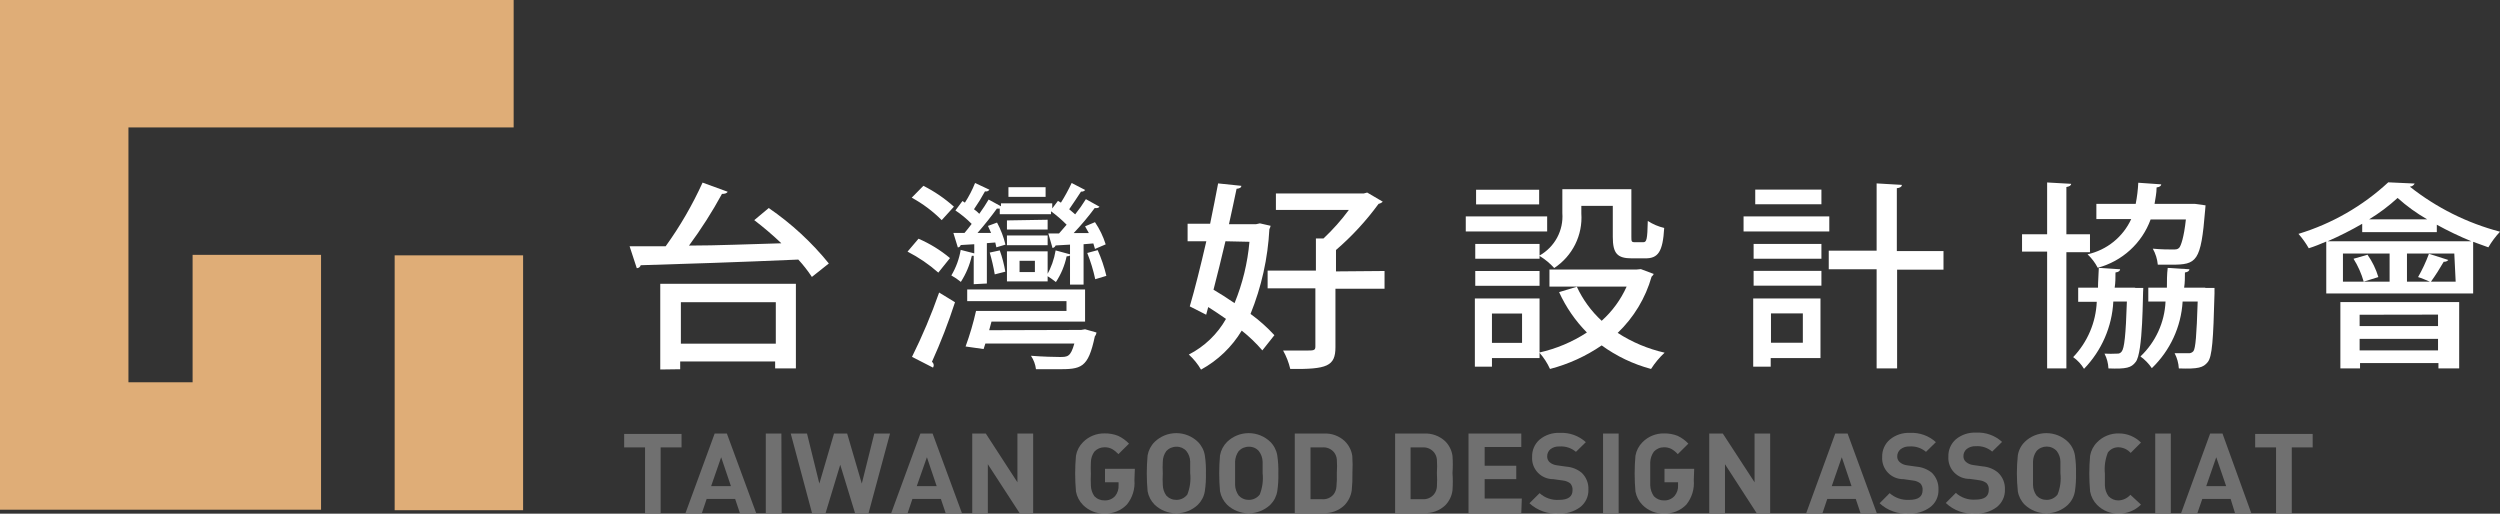 <svg width="146" height="30" viewBox="0 0 146 30" fill="none" xmlns="http://www.w3.org/2000/svg">
<rect x="0" y="0" width="146" height="30" fill="#333333" stroke="none"/>
<path d="M39.802 26.129H38.582V29.964H37.671V26.129H36.451V25.343H39.802V26.129Z" fill="white" fill-opacity="0.3"/>
<path d="M44.16 29.963H43.209L42.932 29.138H41.269L40.991 29.963H40.033L41.736 25.319H42.449L44.16 29.963ZM42.687 28.392L42.116 26.702L41.53 28.392H42.687Z" fill="white" fill-opacity="0.3"/>
<path d="M45.649 29.963H44.722V25.319H45.633L45.649 29.963Z" fill="white" fill-opacity="0.3"/>
<path d="M51.977 25.319L50.725 29.963H49.933L49.07 27.142L48.214 29.963H47.422L46.179 25.319H47.129L47.85 28.242L48.706 25.319H49.474L50.329 28.242L51.058 25.319H51.977Z" fill="white" fill-opacity="0.3"/>
<path d="M56.175 29.963H55.225L54.947 29.138H53.284L53.007 29.963H52.048L53.751 25.319H54.464L56.175 29.963ZM54.702 28.392L54.132 26.702L53.538 28.392H54.702Z" fill="white" fill-opacity="0.3"/>
<path d="M60.336 29.963H59.543L57.69 27.111V29.963H56.779V25.319H57.571L59.417 28.164V25.319H60.336V29.963Z" fill="white" fill-opacity="0.3"/>
<path d="M66.251 28.038C66.294 28.55 66.138 29.059 65.815 29.46C65.648 29.636 65.445 29.774 65.219 29.866C64.994 29.958 64.752 30.002 64.508 29.995C64.275 30 64.043 29.959 63.826 29.872C63.61 29.786 63.413 29.656 63.249 29.492C63.035 29.276 62.892 29.003 62.837 28.706C62.774 28.008 62.774 27.306 62.837 26.608C62.89 26.31 63.034 26.036 63.249 25.822C63.413 25.656 63.609 25.525 63.825 25.437C64.042 25.349 64.274 25.306 64.508 25.311C64.779 25.305 65.049 25.353 65.3 25.453C65.538 25.566 65.752 25.72 65.934 25.908L65.316 26.521C65.207 26.405 65.082 26.304 64.944 26.223C64.808 26.151 64.655 26.116 64.501 26.12C64.391 26.12 64.282 26.142 64.181 26.185C64.08 26.228 63.989 26.292 63.914 26.372C63.783 26.553 63.712 26.77 63.708 26.993C63.696 27.218 63.696 27.443 63.708 27.669C63.696 27.896 63.696 28.125 63.708 28.352C63.712 28.578 63.783 28.797 63.914 28.981C63.99 29.059 64.081 29.122 64.182 29.163C64.283 29.205 64.391 29.226 64.501 29.224C64.618 29.23 64.734 29.209 64.843 29.165C64.951 29.12 65.048 29.052 65.126 28.965C65.27 28.785 65.341 28.558 65.324 28.329V28.164H64.532V27.378H66.275L66.251 28.038Z" fill="white" fill-opacity="0.3"/>
<path d="M70.426 27.637C70.435 27.989 70.414 28.342 70.362 28.69C70.314 28.988 70.172 29.262 69.958 29.476C69.618 29.798 69.166 29.978 68.695 29.978C68.224 29.978 67.772 29.798 67.432 29.476C67.218 29.261 67.075 28.987 67.02 28.69C66.956 27.992 66.956 27.29 67.02 26.592C67.073 26.294 67.216 26.02 67.432 25.806C67.769 25.478 68.223 25.295 68.695 25.295C69.167 25.295 69.621 25.478 69.958 25.806C70.172 26.02 70.314 26.295 70.362 26.592C70.414 26.938 70.435 27.288 70.426 27.637ZM69.507 27.637C69.507 27.284 69.507 27.056 69.507 26.961C69.504 26.736 69.426 26.518 69.285 26.341C69.213 26.259 69.124 26.194 69.025 26.15C68.924 26.107 68.816 26.086 68.707 26.089C68.596 26.087 68.485 26.109 68.383 26.152C68.281 26.195 68.189 26.26 68.113 26.341C67.982 26.522 67.91 26.738 67.907 26.961C67.894 27.186 67.894 27.412 67.907 27.637C67.894 27.865 67.894 28.093 67.907 28.321C67.91 28.544 67.982 28.76 68.113 28.942C68.189 29.023 68.281 29.087 68.383 29.13C68.485 29.174 68.596 29.195 68.707 29.193C68.83 29.193 68.951 29.165 69.061 29.11C69.171 29.056 69.267 28.976 69.341 28.879C69.496 28.484 69.553 28.058 69.507 27.637Z" fill="white" fill-opacity="0.3"/>
<path d="M74.655 27.637C74.665 27.989 74.644 28.342 74.592 28.69C74.543 28.988 74.402 29.262 74.188 29.476C73.848 29.798 73.395 29.978 72.925 29.978C72.454 29.978 72.002 29.798 71.661 29.476C71.448 29.261 71.304 28.987 71.249 28.69C71.186 27.992 71.186 27.29 71.249 26.592C71.302 26.294 71.446 26.02 71.661 25.806C71.999 25.478 72.452 25.295 72.925 25.295C73.397 25.295 73.85 25.478 74.188 25.806C74.402 26.02 74.543 26.295 74.592 26.592C74.644 26.938 74.665 27.288 74.655 27.637V27.637ZM73.737 27.637C73.737 27.284 73.737 27.056 73.737 26.961C73.729 26.737 73.652 26.52 73.515 26.341C73.443 26.259 73.354 26.194 73.254 26.15C73.154 26.107 73.046 26.086 72.936 26.089C72.825 26.087 72.715 26.109 72.612 26.152C72.51 26.195 72.418 26.26 72.342 26.341C72.212 26.522 72.137 26.738 72.129 26.961C72.129 27.04 72.129 27.268 72.129 27.637C72.129 28.006 72.129 28.242 72.129 28.321C72.137 28.544 72.212 28.76 72.342 28.942C72.418 29.023 72.51 29.087 72.612 29.13C72.715 29.174 72.825 29.195 72.936 29.193C73.059 29.193 73.181 29.165 73.291 29.11C73.401 29.056 73.496 28.976 73.57 28.879C73.726 28.484 73.783 28.058 73.737 27.637V27.637Z" fill="white" fill-opacity="0.3"/>
<path d="M78.982 27.622C78.989 27.96 78.976 28.299 78.942 28.635C78.895 28.967 78.743 29.276 78.506 29.515C78.343 29.67 78.148 29.79 77.936 29.867C77.723 29.944 77.497 29.977 77.271 29.963H75.615V25.319H77.302C77.528 25.306 77.755 25.338 77.967 25.415C78.18 25.492 78.374 25.612 78.538 25.767C78.773 25.998 78.926 26.299 78.974 26.624C78.997 26.956 78.999 27.289 78.982 27.622V27.622ZM78.071 27.622C78.089 27.36 78.089 27.097 78.071 26.836C78.059 26.685 78.004 26.54 77.912 26.419C77.831 26.318 77.725 26.239 77.605 26.188C77.484 26.137 77.353 26.117 77.223 26.128H76.534V29.154H77.199C77.33 29.166 77.461 29.145 77.581 29.095C77.701 29.044 77.807 28.964 77.889 28.863C77.981 28.736 78.035 28.587 78.047 28.431C78.073 28.162 78.081 27.892 78.071 27.622Z" fill="white" fill-opacity="0.3"/>
<path d="M84.826 27.621C84.85 27.959 84.85 28.297 84.826 28.635C84.784 28.967 84.634 29.276 84.398 29.515C84.233 29.669 84.039 29.788 83.826 29.865C83.614 29.942 83.388 29.975 83.162 29.963H81.475V25.319H83.162C83.388 25.306 83.614 25.34 83.826 25.417C84.039 25.494 84.233 25.613 84.398 25.767C84.63 25.998 84.781 26.299 84.826 26.623C84.85 26.955 84.85 27.289 84.826 27.621ZM83.915 27.621C83.932 27.359 83.932 27.097 83.915 26.835C83.901 26.683 83.844 26.539 83.749 26.419C83.668 26.319 83.563 26.24 83.444 26.189C83.326 26.139 83.196 26.118 83.067 26.128H82.378V29.153H83.067C83.196 29.164 83.326 29.143 83.444 29.092C83.563 29.041 83.668 28.963 83.749 28.863C83.847 28.738 83.904 28.588 83.915 28.43C83.931 28.161 83.931 27.891 83.915 27.621V27.621Z" fill="white" fill-opacity="0.3"/>
<path d="M88.843 29.963H85.761V25.319H88.843V26.105H86.704V27.197H88.55V27.983H86.704V29.115H88.874L88.843 29.963Z" fill="white" fill-opacity="0.3"/>
<path d="M92.763 28.588C92.771 28.788 92.73 28.986 92.645 29.166C92.559 29.346 92.432 29.504 92.272 29.625C91.912 29.886 91.474 30.016 91.029 29.995C90.717 30.014 90.405 29.971 90.111 29.867C89.817 29.763 89.547 29.6 89.318 29.39L89.912 28.8C90.064 28.938 90.243 29.044 90.438 29.111C90.632 29.179 90.839 29.206 91.044 29.193C91.591 29.193 91.837 28.997 91.837 28.62C91.841 28.549 91.832 28.477 91.809 28.41C91.786 28.343 91.749 28.28 91.702 28.227C91.579 28.137 91.434 28.08 91.282 28.062L90.712 27.983C90.543 27.985 90.376 27.951 90.221 27.886C90.065 27.82 89.925 27.724 89.809 27.602C89.693 27.48 89.604 27.336 89.546 27.179C89.489 27.021 89.465 26.854 89.476 26.686C89.469 26.496 89.504 26.306 89.579 26.131C89.655 25.956 89.768 25.799 89.912 25.673C90.244 25.398 90.668 25.258 91.1 25.28C91.376 25.266 91.652 25.307 91.911 25.4C92.171 25.493 92.409 25.637 92.613 25.822L92.035 26.388C91.769 26.162 91.425 26.049 91.076 26.074C90.882 26.061 90.691 26.12 90.538 26.239C90.479 26.291 90.433 26.355 90.401 26.427C90.37 26.499 90.354 26.577 90.355 26.655C90.354 26.718 90.366 26.781 90.39 26.839C90.415 26.897 90.451 26.95 90.498 26.993C90.619 27.094 90.768 27.157 90.926 27.174L91.472 27.252C91.8 27.275 92.113 27.399 92.367 27.606C92.5 27.732 92.604 27.885 92.672 28.055C92.741 28.224 92.772 28.406 92.763 28.588Z" fill="white" fill-opacity="0.3"/>
<path d="M94.529 29.963H93.618V25.319H94.529V29.963Z" fill="white" fill-opacity="0.3"/>
<path d="M98.917 28.039C98.962 28.549 98.809 29.058 98.489 29.461C98.322 29.637 98.119 29.775 97.893 29.867C97.668 29.959 97.426 30.003 97.182 29.995C96.949 30.001 96.717 29.96 96.5 29.873C96.284 29.787 96.087 29.657 95.923 29.492C95.709 29.277 95.566 29.004 95.511 28.707C95.448 28.009 95.448 27.306 95.511 26.608C95.564 26.311 95.708 26.037 95.923 25.823C96.086 25.657 96.282 25.526 96.499 25.438C96.716 25.35 96.948 25.307 97.182 25.312C97.453 25.306 97.722 25.354 97.974 25.453C98.21 25.565 98.422 25.719 98.6 25.909L97.982 26.522C97.877 26.404 97.754 26.304 97.618 26.223C97.481 26.152 97.329 26.117 97.174 26.121C97.064 26.12 96.956 26.142 96.855 26.186C96.754 26.229 96.663 26.293 96.588 26.373C96.457 26.555 96.383 26.77 96.374 26.994C96.374 27.072 96.374 27.3 96.374 27.669C96.374 28.039 96.374 28.274 96.374 28.353C96.383 28.579 96.458 28.797 96.588 28.982C96.664 29.06 96.755 29.122 96.856 29.164C96.956 29.206 97.065 29.227 97.174 29.225C97.29 29.23 97.406 29.209 97.512 29.164C97.619 29.119 97.715 29.051 97.792 28.966C97.942 28.788 98.016 28.56 97.998 28.329V28.164H97.206V27.379H98.941L98.917 28.039Z" fill="white" fill-opacity="0.3"/>
<path d="M103.377 29.963H102.585L100.739 27.111V29.963H99.82V25.319H100.612L102.466 28.164V25.319H103.377V29.963Z" fill="white" fill-opacity="0.3"/>
<path d="M109.603 29.963H108.653L108.376 29.138H106.712L106.435 29.963H105.484L107.179 25.319H107.9L109.603 29.963ZM108.13 28.392L107.56 26.702L106.974 28.392H108.13Z" fill="white" fill-opacity="0.3"/>
<path d="M113.207 28.588C113.216 28.788 113.176 28.986 113.091 29.167C113.005 29.348 112.876 29.505 112.715 29.625C112.355 29.885 111.917 30.016 111.472 29.995C111.161 30.015 110.85 29.972 110.557 29.867C110.264 29.764 109.996 29.601 109.769 29.39L110.355 28.8C110.666 29.074 111.073 29.215 111.488 29.193C112.042 29.193 112.28 28.997 112.28 28.62C112.286 28.548 112.278 28.477 112.254 28.409C112.231 28.341 112.194 28.279 112.145 28.227C112.022 28.136 111.878 28.079 111.725 28.062L111.163 27.983C110.993 27.986 110.825 27.953 110.669 27.888C110.513 27.823 110.372 27.727 110.255 27.605C110.138 27.483 110.048 27.338 109.99 27.18C109.933 27.022 109.908 26.854 109.919 26.686C109.913 26.495 109.95 26.306 110.027 26.13C110.103 25.955 110.218 25.799 110.363 25.673C110.695 25.398 111.119 25.258 111.551 25.28C111.826 25.266 112.1 25.307 112.359 25.401C112.617 25.494 112.854 25.637 113.056 25.822L112.478 26.388C112.213 26.162 111.868 26.049 111.519 26.073C111.328 26.063 111.14 26.122 110.989 26.238C110.928 26.29 110.879 26.354 110.846 26.426C110.814 26.498 110.797 26.576 110.799 26.655C110.796 26.719 110.809 26.783 110.835 26.841C110.861 26.9 110.9 26.951 110.949 26.993C111.068 27.093 111.214 27.156 111.369 27.174L111.923 27.252C112.251 27.279 112.562 27.402 112.818 27.606C112.948 27.734 113.05 27.887 113.117 28.056C113.184 28.226 113.214 28.407 113.207 28.588V28.588Z" fill="white" fill-opacity="0.3"/>
<path d="M117.088 28.589C117.095 28.788 117.055 28.986 116.969 29.166C116.884 29.347 116.756 29.504 116.597 29.626C116.237 29.886 115.798 30.016 115.353 29.995C115.039 30.015 114.724 29.971 114.428 29.864C114.132 29.757 113.862 29.59 113.634 29.374L114.22 28.785C114.373 28.923 114.552 29.028 114.747 29.096C114.941 29.163 115.147 29.191 115.353 29.178C115.908 29.178 116.145 28.982 116.145 28.604C116.152 28.533 116.143 28.461 116.12 28.394C116.097 28.326 116.059 28.264 116.011 28.211C115.888 28.12 115.743 28.064 115.591 28.046L115.028 27.968C114.859 27.97 114.691 27.938 114.535 27.873C114.378 27.808 114.237 27.711 114.121 27.59C114.004 27.468 113.914 27.323 113.856 27.165C113.798 27.007 113.774 26.839 113.785 26.671C113.777 26.481 113.813 26.291 113.888 26.116C113.963 25.941 114.077 25.784 114.22 25.657C114.553 25.383 114.977 25.243 115.409 25.265C115.684 25.25 115.96 25.291 116.22 25.384C116.48 25.477 116.718 25.621 116.921 25.807L116.343 26.373C116.078 26.146 115.734 26.033 115.385 26.058C115.194 26.048 115.005 26.106 114.854 26.223C114.793 26.274 114.745 26.338 114.712 26.41C114.679 26.482 114.663 26.561 114.664 26.64C114.662 26.704 114.674 26.767 114.7 26.826C114.726 26.884 114.765 26.936 114.815 26.978C114.933 27.078 115.08 27.14 115.234 27.158L115.789 27.237C116.114 27.261 116.424 27.385 116.676 27.591C116.814 27.717 116.922 27.872 116.993 28.044C117.064 28.217 117.096 28.403 117.088 28.589V28.589Z" fill="white" fill-opacity="0.3"/>
<path d="M121.239 27.637C121.249 27.989 121.227 28.342 121.176 28.69C121.127 28.988 120.986 29.262 120.772 29.476C120.431 29.798 119.979 29.978 119.508 29.978C119.038 29.978 118.585 29.798 118.245 29.476C118.031 29.262 117.89 28.988 117.841 28.69C117.767 27.993 117.767 27.29 117.841 26.592C117.888 26.294 118.03 26.019 118.245 25.806C118.582 25.478 119.036 25.295 119.508 25.295C119.981 25.295 120.434 25.478 120.772 25.806C120.986 26.02 121.127 26.295 121.176 26.592C121.227 26.938 121.248 27.288 121.239 27.637ZM120.328 27.637C120.328 27.284 120.328 27.056 120.328 26.961C120.327 26.737 120.252 26.519 120.114 26.341C120.04 26.258 119.949 26.192 119.847 26.147C119.746 26.102 119.636 26.079 119.524 26.079C119.413 26.079 119.303 26.102 119.201 26.147C119.099 26.192 119.008 26.258 118.934 26.341C118.803 26.522 118.731 26.738 118.728 26.961C118.728 27.04 118.728 27.268 118.728 27.637C118.728 28.006 118.728 28.242 118.728 28.321C118.731 28.544 118.803 28.76 118.934 28.942C119.01 29.023 119.102 29.087 119.204 29.13C119.306 29.174 119.417 29.195 119.528 29.193C119.651 29.193 119.772 29.165 119.882 29.11C119.992 29.056 120.088 28.976 120.162 28.879C120.319 28.485 120.376 28.058 120.328 27.637V27.637Z" fill="white" fill-opacity="0.3"/>
<path d="M125.033 29.469C124.863 29.639 124.661 29.773 124.437 29.863C124.214 29.953 123.975 29.998 123.734 29.995C123.501 30.001 123.268 29.96 123.052 29.873C122.835 29.787 122.639 29.657 122.475 29.492C122.261 29.277 122.118 29.003 122.063 28.707C121.999 28.009 121.999 27.306 122.063 26.608C122.116 26.311 122.259 26.037 122.475 25.823C122.638 25.657 122.834 25.526 123.051 25.438C123.268 25.35 123.5 25.307 123.734 25.312C123.976 25.31 124.215 25.357 124.438 25.448C124.661 25.54 124.864 25.675 125.033 25.846L124.431 26.451C124.343 26.352 124.236 26.272 124.117 26.215C123.997 26.159 123.867 26.127 123.734 26.121C123.611 26.116 123.489 26.142 123.378 26.195C123.268 26.249 123.172 26.329 123.1 26.428C122.943 26.822 122.883 27.247 122.926 27.669C122.926 28.031 122.926 28.259 122.926 28.353C122.931 28.579 123.006 28.798 123.14 28.982C123.214 29.059 123.304 29.121 123.404 29.163C123.503 29.205 123.61 29.226 123.718 29.225C123.851 29.22 123.981 29.188 124.101 29.131C124.221 29.074 124.328 28.994 124.415 28.895L125.033 29.469Z" fill="white" fill-opacity="0.3"/>
<path d="M126.776 29.963H125.865V25.319H126.776V29.963Z" fill="white" fill-opacity="0.3"/>
<path d="M131.473 29.963H130.523L130.269 29.138H128.614L128.328 29.963H127.378L129.073 25.319H129.794L131.473 29.963ZM130.008 28.392L129.429 26.702L128.843 28.392H130.008Z" fill="white" fill-opacity="0.3"/>
<path d="M135.06 26.129H133.84V29.964H132.921V26.129H131.701V25.343H135.06V26.129Z" fill="white" fill-opacity="0.3"/>
<path d="M30.549 14.912H23.048V29.796H30.549V14.912Z" fill="#DFAD77"/>
<path fill-rule="evenodd" clip-rule="evenodd" d="M7.501 0H29.997V7.442H7.501V22.325H11.248V14.883H18.749V29.767H11.248V29.767H0V29.759V22.325V7.442V0H7.501Z" fill="#DFAD77"/>
<path d="M44.895 12.149C46.216 13.055 47.398 14.145 48.404 15.387L47.414 16.173C47.178 15.814 46.913 15.475 46.622 15.159C43.224 15.308 39.636 15.426 37.418 15.489C37.404 15.539 37.374 15.583 37.332 15.614C37.291 15.645 37.24 15.662 37.188 15.662L36.768 14.381H38.875C39.715 13.215 40.437 11.97 41.03 10.664L42.495 11.198C42.448 11.293 42.321 11.324 42.163 11.324C41.592 12.373 40.948 13.381 40.238 14.342C41.917 14.342 43.786 14.255 45.632 14.208C45.129 13.729 44.6 13.278 44.048 12.856L44.895 12.149ZM38.559 21.579V16.573H46.48V21.516H45.268V21.108H39.723V21.563L38.559 21.579ZM45.307 17.65H39.763V20.07H45.307V17.65Z" fill="white"/>
<path d="M53.641 13.941C54.306 14.228 54.925 14.609 55.479 15.072L54.798 15.921C54.252 15.439 53.648 15.027 53 14.695L53.641 13.941ZM53.926 10.852C54.572 11.178 55.172 11.588 55.709 12.07L54.996 12.856C54.479 12.337 53.89 11.895 53.245 11.544L53.926 10.852ZM53.261 20.84C53.866 19.621 54.395 18.367 54.845 17.084L55.772 17.65C55.389 18.834 54.939 19.996 54.425 21.131C54.477 21.169 54.513 21.225 54.524 21.288C54.536 21.35 54.523 21.415 54.489 21.469L53.261 20.84ZM56.865 16.597V14.939H56.754C56.632 15.48 56.414 15.996 56.113 16.463C55.94 16.32 55.754 16.194 55.558 16.086C55.832 15.626 56.017 15.12 56.105 14.593L56.897 14.797V14.263L56.105 14.31C56.095 14.348 56.074 14.382 56.044 14.407C56.014 14.432 55.977 14.448 55.938 14.451L55.677 13.603H56.327C56.461 13.438 56.612 13.265 56.746 13.076C56.458 12.782 56.139 12.519 55.796 12.29L56.208 11.74L56.35 11.835C56.585 11.472 56.784 11.088 56.944 10.687L57.784 11.08C57.755 11.12 57.715 11.151 57.668 11.168C57.621 11.184 57.571 11.187 57.523 11.175C57.328 11.534 57.114 11.883 56.881 12.22C56.993 12.298 57.096 12.388 57.19 12.487C57.404 12.196 57.586 11.905 57.736 11.654L58.457 12.047V11.874H61.451V12.172L61.784 11.732L61.958 11.835C62.191 11.465 62.4 11.082 62.584 10.687L63.376 11.096C63.346 11.131 63.308 11.157 63.265 11.174C63.222 11.19 63.176 11.196 63.131 11.19C62.948 11.465 62.687 11.874 62.441 12.22L62.79 12.518C63.017 12.235 63.225 11.939 63.416 11.63L64.208 12.07C64.168 12.149 64.041 12.165 63.931 12.149C63.553 12.661 63.143 13.149 62.703 13.611H63.59C63.519 13.477 63.44 13.335 63.368 13.218L63.947 12.974C64.217 13.374 64.428 13.811 64.572 14.271L63.947 14.538L63.851 14.216L63.281 14.263V16.62H62.489V14.923C62.429 14.957 62.36 14.974 62.291 14.97C62.179 15.505 61.967 16.014 61.665 16.471C61.493 16.334 61.314 16.209 61.127 16.094C61.386 15.638 61.563 15.141 61.649 14.624L62.489 14.852V14.286L61.649 14.334C61.635 14.372 61.61 14.406 61.578 14.432C61.546 14.458 61.508 14.476 61.467 14.483L61.222 13.634H61.847L62.291 13.123C62.009 12.838 61.704 12.575 61.38 12.338V12.51H58.386V12.18C58.331 12.186 58.275 12.186 58.22 12.18C57.934 12.581 57.499 13.131 57.087 13.603H57.879L57.697 13.194L58.227 12.998C58.446 13.405 58.611 13.838 58.719 14.286L58.188 14.444C58.172 14.348 58.151 14.254 58.124 14.161L57.633 14.2V16.557L56.865 16.597ZM63.139 19.268L63.368 19.229L64.034 19.418C64.024 19.501 63.991 19.58 63.938 19.646C63.542 21.516 63.146 21.563 61.752 21.563C61.412 21.563 60.96 21.563 60.501 21.563C60.467 21.282 60.366 21.013 60.208 20.777C60.897 20.832 61.61 20.848 61.879 20.848C62.346 20.848 62.521 20.848 62.742 20.062H57.546L57.443 20.384L56.39 20.235C56.638 19.557 56.842 18.864 57 18.16H62.283V17.587H56.485V16.903H63.368V18.781H57.903L57.768 19.284L63.139 19.268ZM58.386 14.624C58.531 15.028 58.64 15.443 58.711 15.866L58.093 16.023C58.021 15.593 57.923 15.168 57.8 14.75L58.386 14.624ZM61.182 12.833V13.406H58.806V12.872L61.182 12.833ZM58.806 14.318V13.752H61.182V14.318H58.806ZM58.806 16.432V14.679H61.182V16.432H58.806ZM61.063 10.931V11.497H58.893V10.931H61.063ZM59.542 15.229V15.889H60.438V15.229H59.542ZM63.962 16.306C63.85 15.783 63.694 15.27 63.495 14.774L64.105 14.608C64.32 15.092 64.49 15.595 64.612 16.11L63.962 16.306Z" fill="white"/>
<path d="M73.578 13.044L74.204 13.186C74.19 13.255 74.166 13.321 74.132 13.382C74.043 15.082 73.671 16.755 73.031 18.333C73.536 18.7 74.003 19.116 74.425 19.575L73.721 20.463C73.358 20.04 72.955 19.653 72.517 19.308C71.942 20.262 71.122 21.049 70.14 21.586C69.95 21.258 69.709 20.962 69.427 20.706C70.341 20.238 71.095 19.514 71.598 18.624C71.249 18.38 70.909 18.152 70.56 17.932L70.441 18.38L69.483 17.893C69.776 16.895 70.117 15.536 70.449 14.09H69.356V13.068H70.671C70.845 12.227 71.004 11.418 71.138 10.711L72.493 10.852C72.493 10.954 72.398 11.009 72.216 11.025C72.089 11.654 71.93 12.361 71.772 13.092H73.356L73.578 13.044ZM71.566 14.09C71.336 15.064 71.099 16.038 70.869 16.919C71.273 17.154 71.661 17.406 72.097 17.704C72.566 16.56 72.86 15.352 72.968 14.121L71.566 14.09ZM80.857 15.826V16.864H77.99V20.274C77.99 21.39 77.499 21.571 75.352 21.547C75.263 21.171 75.122 20.808 74.933 20.471H76.287C76.707 20.471 76.818 20.471 76.818 20.243V16.84H74.029V15.803H76.849V13.925H77.293C77.837 13.415 78.333 12.858 78.774 12.259H74.513V11.3H79.638L79.844 11.245L80.754 11.779C80.686 11.843 80.601 11.886 80.509 11.905C79.786 12.895 78.952 13.799 78.022 14.6V15.85L80.857 15.826Z" fill="white"/>
<path d="M90.354 12.636V13.516H85.601V12.636H90.354ZM89.91 17.429V20.911H87.13V21.414H86.132V17.429H89.91ZM92.35 12.023V12.463C92.394 13.086 92.271 13.71 91.992 14.271C91.714 14.831 91.291 15.308 90.766 15.653C90.517 15.377 90.229 15.139 89.91 14.946V15.111H86.155V14.247H89.91V14.923C90.345 14.677 90.701 14.314 90.937 13.876C91.172 13.438 91.278 12.943 91.241 12.447V11.049H95.272V13.822C95.272 14.098 95.272 14.145 95.478 14.145H95.969C96.16 14.145 96.207 13.995 96.231 12.903C96.524 13.094 96.848 13.232 97.189 13.312C97.11 14.718 96.825 15.088 96.096 15.088H95.304C94.449 15.088 94.187 14.805 94.187 13.83V12.023H92.35ZM86.155 16.691V15.826H89.91V16.691H86.155ZM89.886 11.08V11.937H86.203V11.08H89.886ZM88.888 18.309H87.13V20.023H88.888V18.309ZM95.827 15.716L96.579 15.999C96.549 16.06 96.505 16.113 96.453 16.156C96.099 17.406 95.415 18.54 94.472 19.441C95.31 19.984 96.238 20.375 97.213 20.596C96.91 20.879 96.644 21.198 96.421 21.547C95.383 21.269 94.405 20.803 93.538 20.172C92.62 20.801 91.599 21.267 90.52 21.547C90.362 21.197 90.151 20.874 89.894 20.588C90.885 20.368 91.826 19.971 92.674 19.418C91.998 18.733 91.448 17.934 91.051 17.06L92.088 16.746C92.435 17.497 92.928 18.172 93.538 18.734C94.159 18.177 94.656 17.497 94.995 16.738H90.488V15.74H95.581L95.827 15.716Z" fill="white"/>
<path d="M106.831 12.636V13.516H101.824V12.636H106.831ZM106.316 17.429V20.911H103.409V21.414H102.387V17.429H106.316ZM102.411 15.111V14.247H106.371V15.111H102.411ZM102.411 16.683V15.819H106.371V16.683H102.411ZM106.371 11.072V11.929H102.506V11.072H106.371ZM105.286 18.302H103.425V20.015H105.286V18.302ZM113.5 14.663V15.748H110.791V21.516H109.595V15.724H106.799V14.64H109.595V10.711L111.068 10.797C111.068 10.899 110.973 10.97 110.775 10.993V14.663H113.5Z" fill="white"/>
<path d="M122.055 14.727H120.677V21.516H119.552V14.695H118.087V13.682H119.552V10.656L120.954 10.735C120.954 10.829 120.859 10.892 120.677 10.923V13.682H122.055V14.727ZM124.653 16.817H125.168C125.129 17.1 125.168 20.636 124.717 21.147C124.463 21.477 124.186 21.556 123.133 21.516C123.12 21.215 123.042 20.92 122.903 20.652C123.146 20.665 123.389 20.665 123.632 20.652C123.685 20.658 123.739 20.65 123.788 20.628C123.837 20.605 123.879 20.57 123.909 20.526C124.059 20.337 124.146 19.599 124.21 17.611H123.418C123.343 19.082 122.735 20.477 121.707 21.54C121.546 21.271 121.33 21.038 121.073 20.856C121.91 19.979 122.399 18.832 122.451 17.626H121.366V16.801H122.523C122.523 16.432 122.562 16.015 122.57 15.646L123.814 15.725C123.814 15.819 123.719 15.89 123.544 15.913C123.544 16.212 123.544 16.511 123.497 16.801H124.717L124.653 16.817ZM128.78 12.275C128.535 15.293 128.297 15.458 126.808 15.458H126.016C125.985 15.129 125.885 14.81 125.723 14.522C126.214 14.57 126.681 14.57 126.879 14.57C127.077 14.57 127.172 14.57 127.267 14.467C127.362 14.365 127.545 13.862 127.655 12.817H125.596C125.348 13.499 124.937 14.112 124.399 14.603C123.862 15.094 123.212 15.449 122.507 15.638C122.356 15.344 122.155 15.078 121.913 14.852C122.469 14.728 122.989 14.478 123.432 14.12C123.874 13.763 124.227 13.309 124.463 12.794H122.428V11.906H124.725C124.805 11.499 124.856 11.086 124.875 10.672L126.214 10.766C126.214 10.861 126.119 10.923 125.945 10.947C125.945 11.277 125.873 11.599 125.826 11.906H127.956H128.186L128.804 11.992L128.78 12.275ZM128.78 16.817H129.327C129.327 16.904 129.327 17.014 129.327 17.131C129.256 19.85 129.192 20.825 128.931 21.147C128.669 21.469 128.392 21.556 127.244 21.516C127.226 21.206 127.142 20.904 126.998 20.628C127.347 20.628 127.64 20.628 127.79 20.628C127.848 20.635 127.907 20.627 127.961 20.605C128.015 20.583 128.062 20.547 128.099 20.503C128.218 20.33 128.281 19.607 128.345 17.611H127.465C127.378 19.085 126.737 20.473 125.667 21.501C125.488 21.236 125.263 21.004 125.002 20.817C125.889 19.976 126.414 18.827 126.467 17.611H125.461V16.801H126.547C126.547 16.432 126.547 16.015 126.594 15.646L127.861 15.725C127.861 15.819 127.766 15.89 127.6 15.913C127.6 16.212 127.6 16.511 127.553 16.801H128.796L128.78 16.817Z" fill="white"/>
<path d="M141.018 10.719C140.991 10.771 140.95 10.815 140.9 10.847C140.85 10.879 140.793 10.897 140.733 10.9C142.286 12.13 144.08 13.026 146.001 13.532C145.74 13.81 145.512 14.116 145.32 14.444L144.432 14.122V17.139H135.854V14.106C135.521 14.248 135.181 14.389 134.832 14.499C134.661 14.199 134.46 13.917 134.23 13.658C136.186 13.063 137.979 12.034 139.474 10.648L141.018 10.719ZM144.329 14.09C143.638 13.806 142.964 13.484 142.31 13.124V13.556H137.953V13.069C137.3 13.447 136.625 13.788 135.933 14.09H144.329ZM136.678 17.642H143.616V21.516H142.405V21.202H137.826V21.516H136.678V17.642ZM138.262 14.876C138.543 15.274 138.757 15.715 138.896 16.181L138.04 16.448H139.553V14.806H136.828V16.448H138.04C137.906 15.977 137.706 15.527 137.446 15.112L138.262 14.876ZM137.802 18.381V19.041H142.381V18.373L137.802 18.381ZM142.381 20.463V19.788H137.802V20.463H142.381ZM141.747 12.809C141.128 12.455 140.55 12.036 140.02 11.56C139.508 12.029 138.951 12.448 138.357 12.809H141.747ZM143.331 14.806H140.567V16.448H141.898C141.692 16.361 141.407 16.236 141.216 16.181C141.465 15.745 141.677 15.291 141.85 14.821L142.983 15.183C142.95 15.22 142.908 15.249 142.861 15.267C142.814 15.285 142.763 15.291 142.714 15.285C142.485 15.685 142.237 16.073 141.969 16.448H143.411L143.331 14.806Z" fill="white"/>
</svg>

